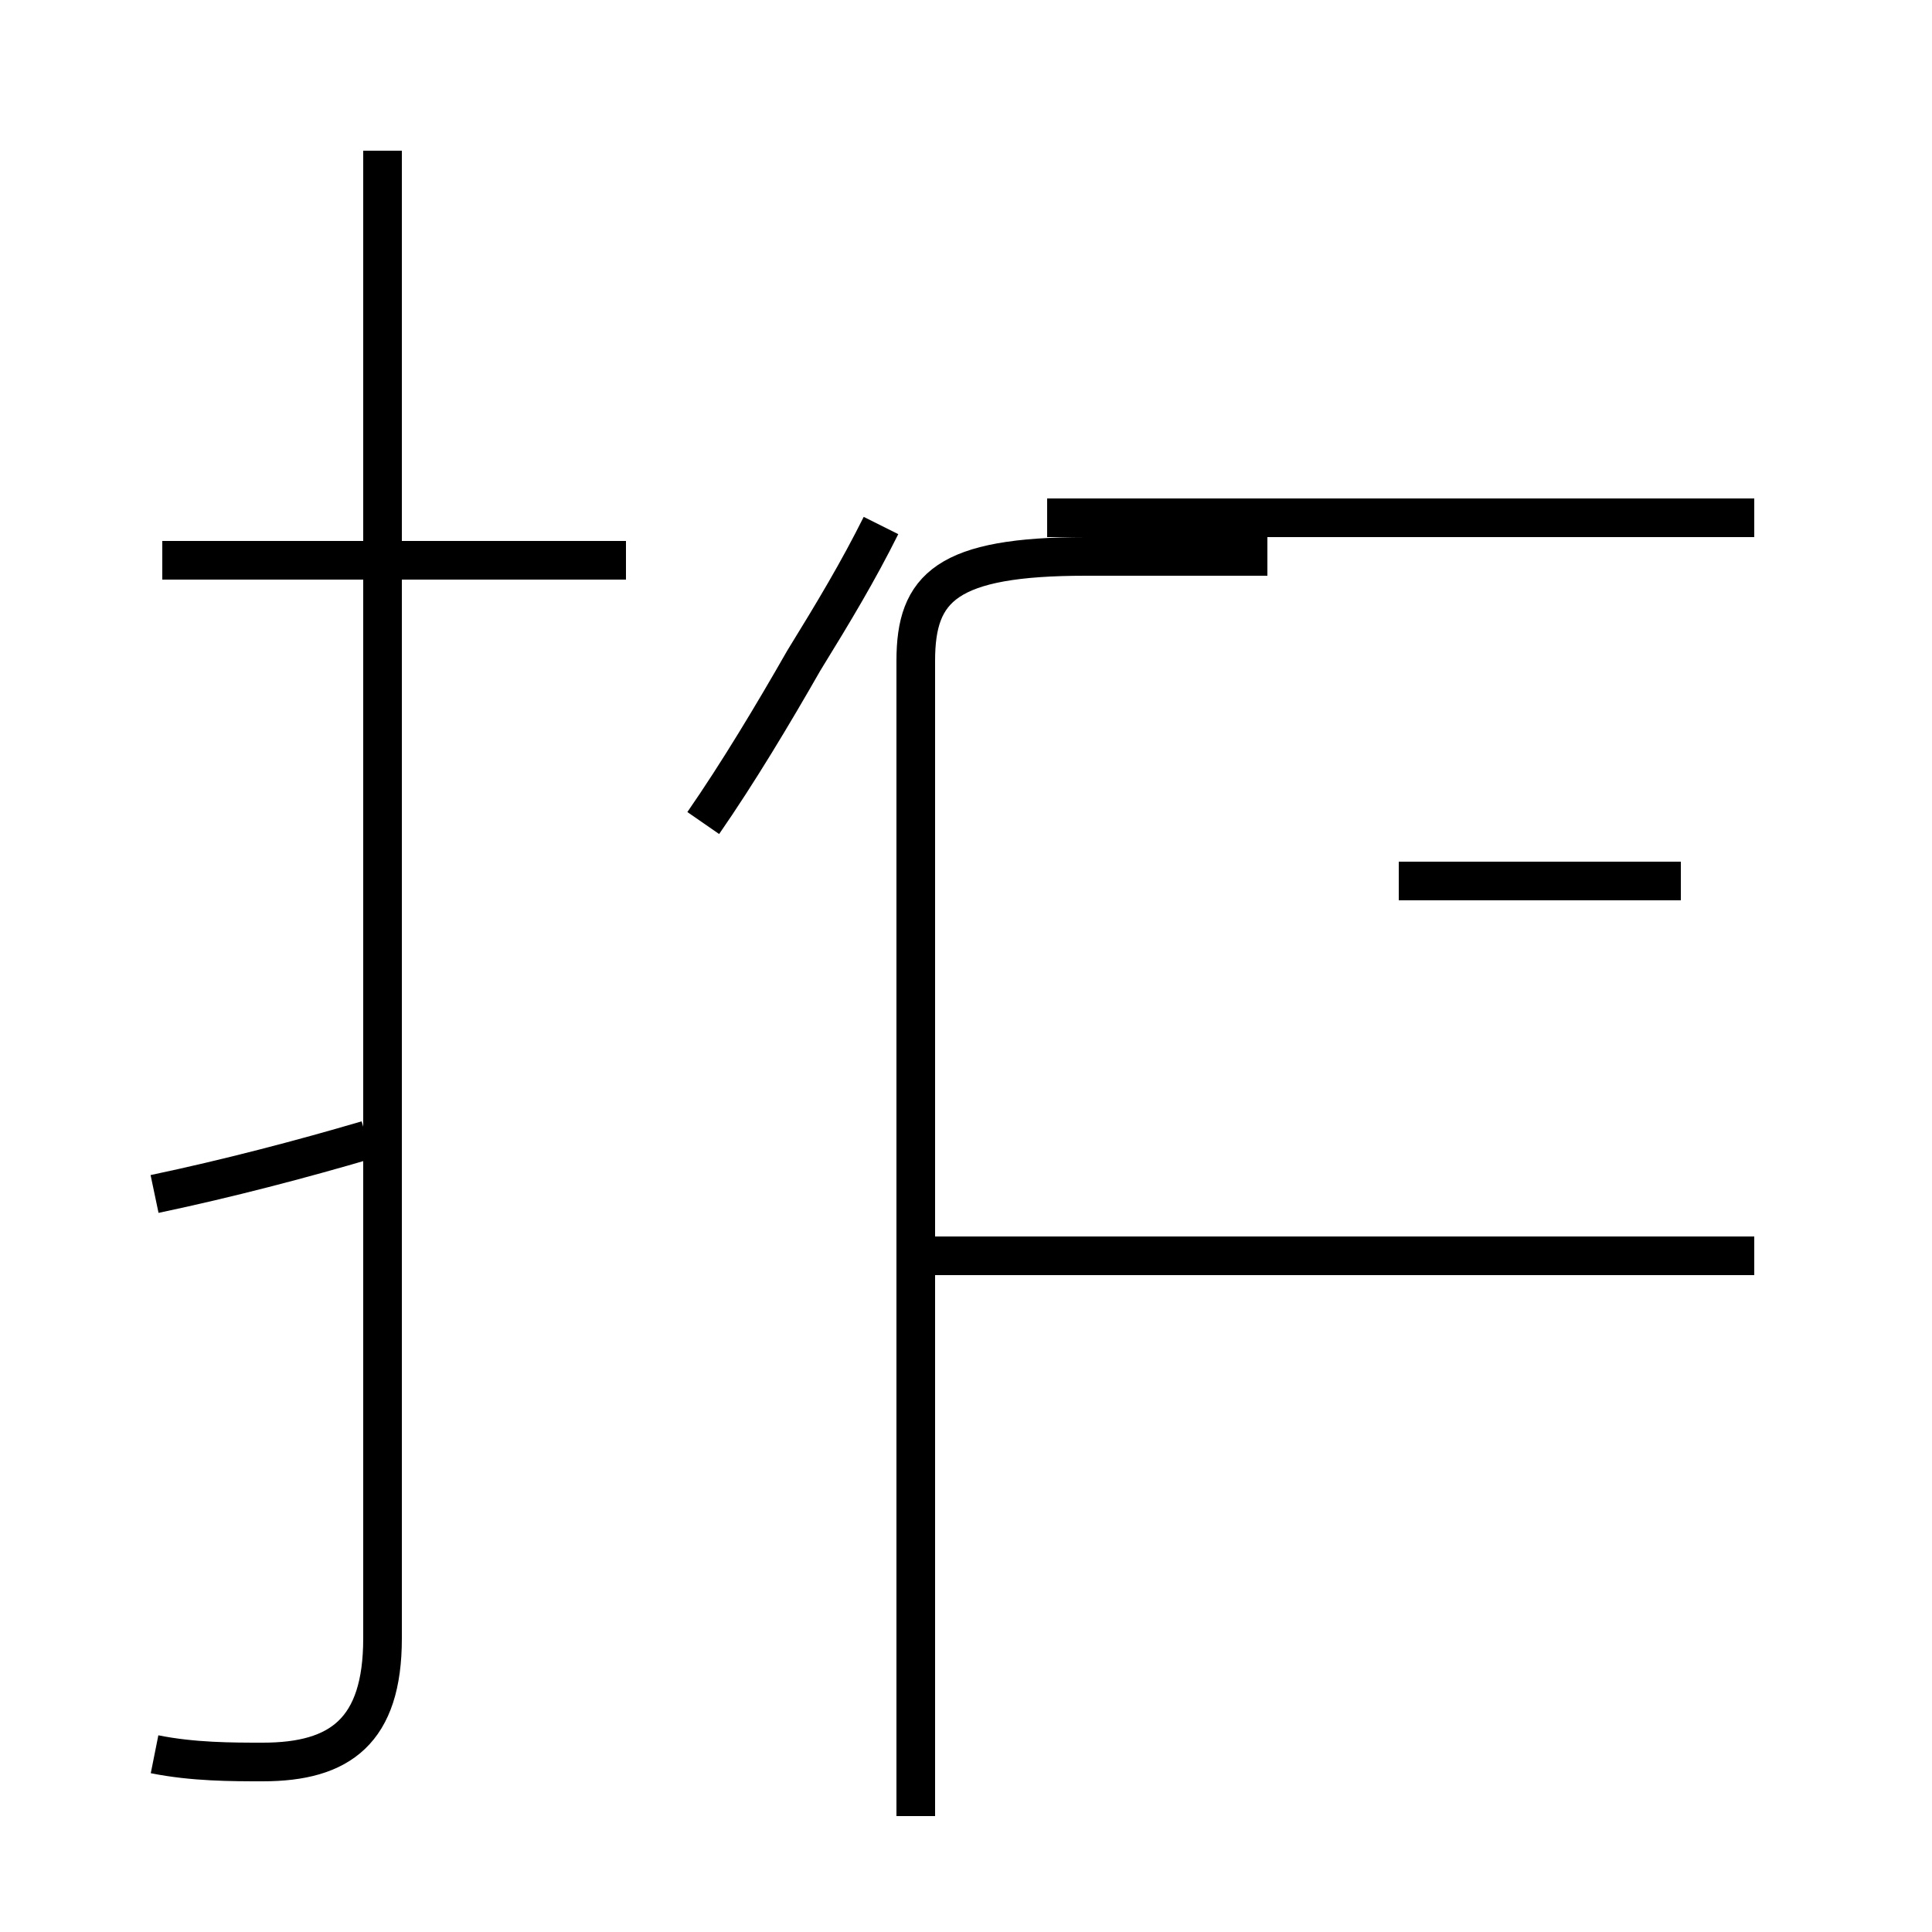 <?xml version='1.0' encoding='utf8'?>
<svg viewBox="0.0 -44.0 50.0 50.0" version="1.1" xmlns="http://www.w3.org/2000/svg">
<rect x="0.0" y="-44.0" width="50.0" height="50.0" fill="#808080" stroke="none"/>
<rect x="-1000" y="-1000" width="2000" height="2000" stroke="white" fill="white"/>
<g style="fill:none; stroke:#000000;  stroke-width:1">
<path d="M 16.2 29.5 L 4.2 29.5 M 4.0 -1.4 C 5.0 -1.6 6.0 -1.6 6.8 -1.6 C 8.8 -1.6 9.9 -0.8 9.9 1.6 L 9.9 40.1 M 4.0 13.1 C 5.9 13.5 7.8 14.0 9.5 14.5 M 43.5 21.2 L 36.2 21.2 M 45.4 30.6 L 27.1 30.6 M 23.7 -3.0 L 23.7 26.9 C 23.7 28.8 24.5 29.6 28.1 29.6 L 32.8 29.6 M 45.4 11.5 L 23.7 11.5 M 18.2 22.7 C 19.1 24.0 20.0 25.5 20.8 26.9 C 21.6 28.2 22.2 29.2 22.8 30.4 " transform="scale(1, -1)" />
</g>
</svg>